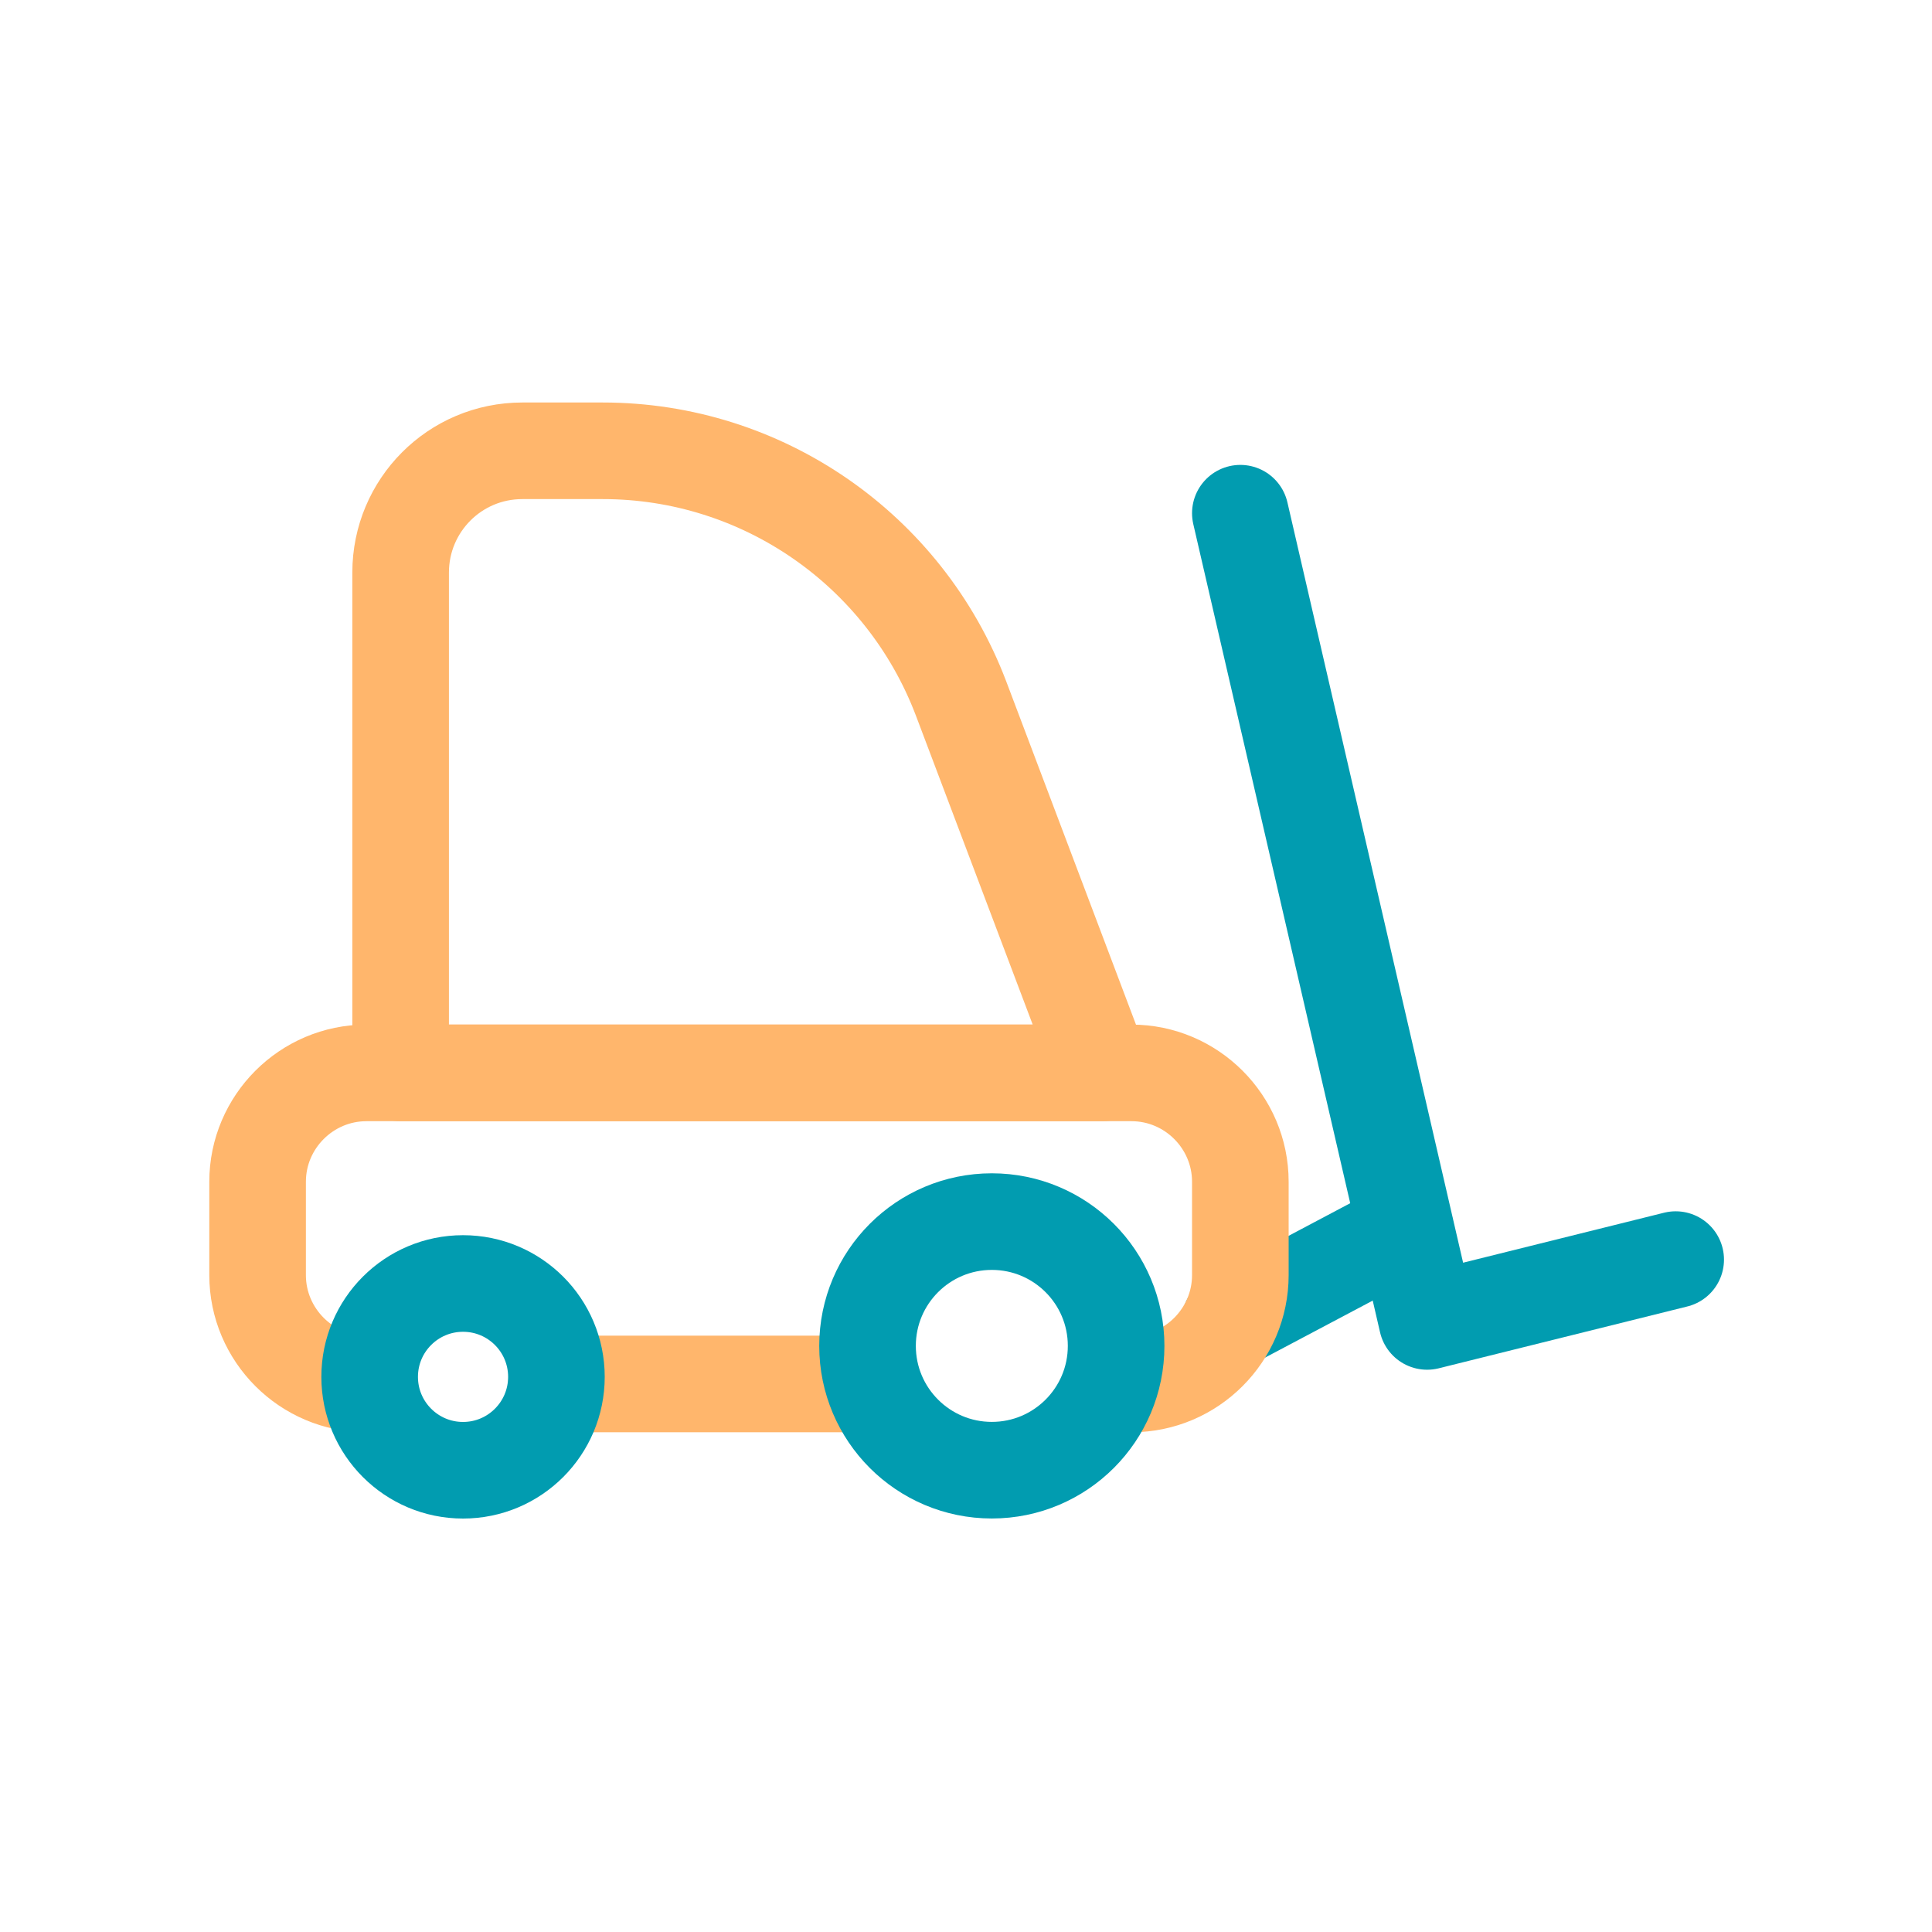 <svg width="30" height="30" viewBox="0 0 30 30" fill="none" xmlns="http://www.w3.org/2000/svg">
<path d="M19.26 7.969L22.16 20.519L26.02 19.559" stroke="#019CB0" stroke-width="1.5" stroke-linecap="round" stroke-linejoin="round"/>
<path d="M21.82 19.08L19.1 20.52" stroke="#019CB0" stroke-width="1.5" stroke-linecap="round" stroke-linejoin="round"/>
<path d="M13.471 21.49H8.641" stroke="#FFB66C" stroke-width="1.5" stroke-linecap="round" stroke-linejoin="round"/>
<path d="M5.69 21.49C4.76 21.49 4 20.73 4 19.8V18.35C4 17.42 4.76 16.66 5.69 16.66H17.57C18.5 16.66 19.26 17.42 19.26 18.35V19.8C19.26 20.73 18.5 21.49 17.57 21.49H17.33" stroke="#FFB66C" stroke-width="1.5" stroke-linecap="round" stroke-linejoin="round"/>
<path d="M8.111 7H9.361C11.831 7 14.041 8.53 14.921 10.84L17.121 16.66H6.221V8.89C6.221 7.85 7.061 7 8.111 7Z" stroke="#FFB66C" stroke-width="1.5" stroke-linecap="round" stroke-linejoin="round"/>
<path d="M7.19 22.83C7.991 22.83 8.64 22.18 8.64 21.38C8.64 20.579 7.991 19.93 7.19 19.93C6.389 19.93 5.74 20.579 5.74 21.38C5.74 22.18 6.389 22.83 7.19 22.83Z" stroke="#019CB0" stroke-width="1.5" stroke-linecap="round" stroke-linejoin="round"/>
<path d="M15.401 22.829C16.467 22.829 17.331 21.965 17.331 20.899C17.331 19.833 16.467 18.969 15.401 18.969C14.335 18.969 13.471 19.833 13.471 20.899C13.471 21.965 14.335 22.829 15.401 22.829Z" stroke="#019CB0" stroke-width="1.5" stroke-linecap="round" stroke-linejoin="round"/>
</svg>
